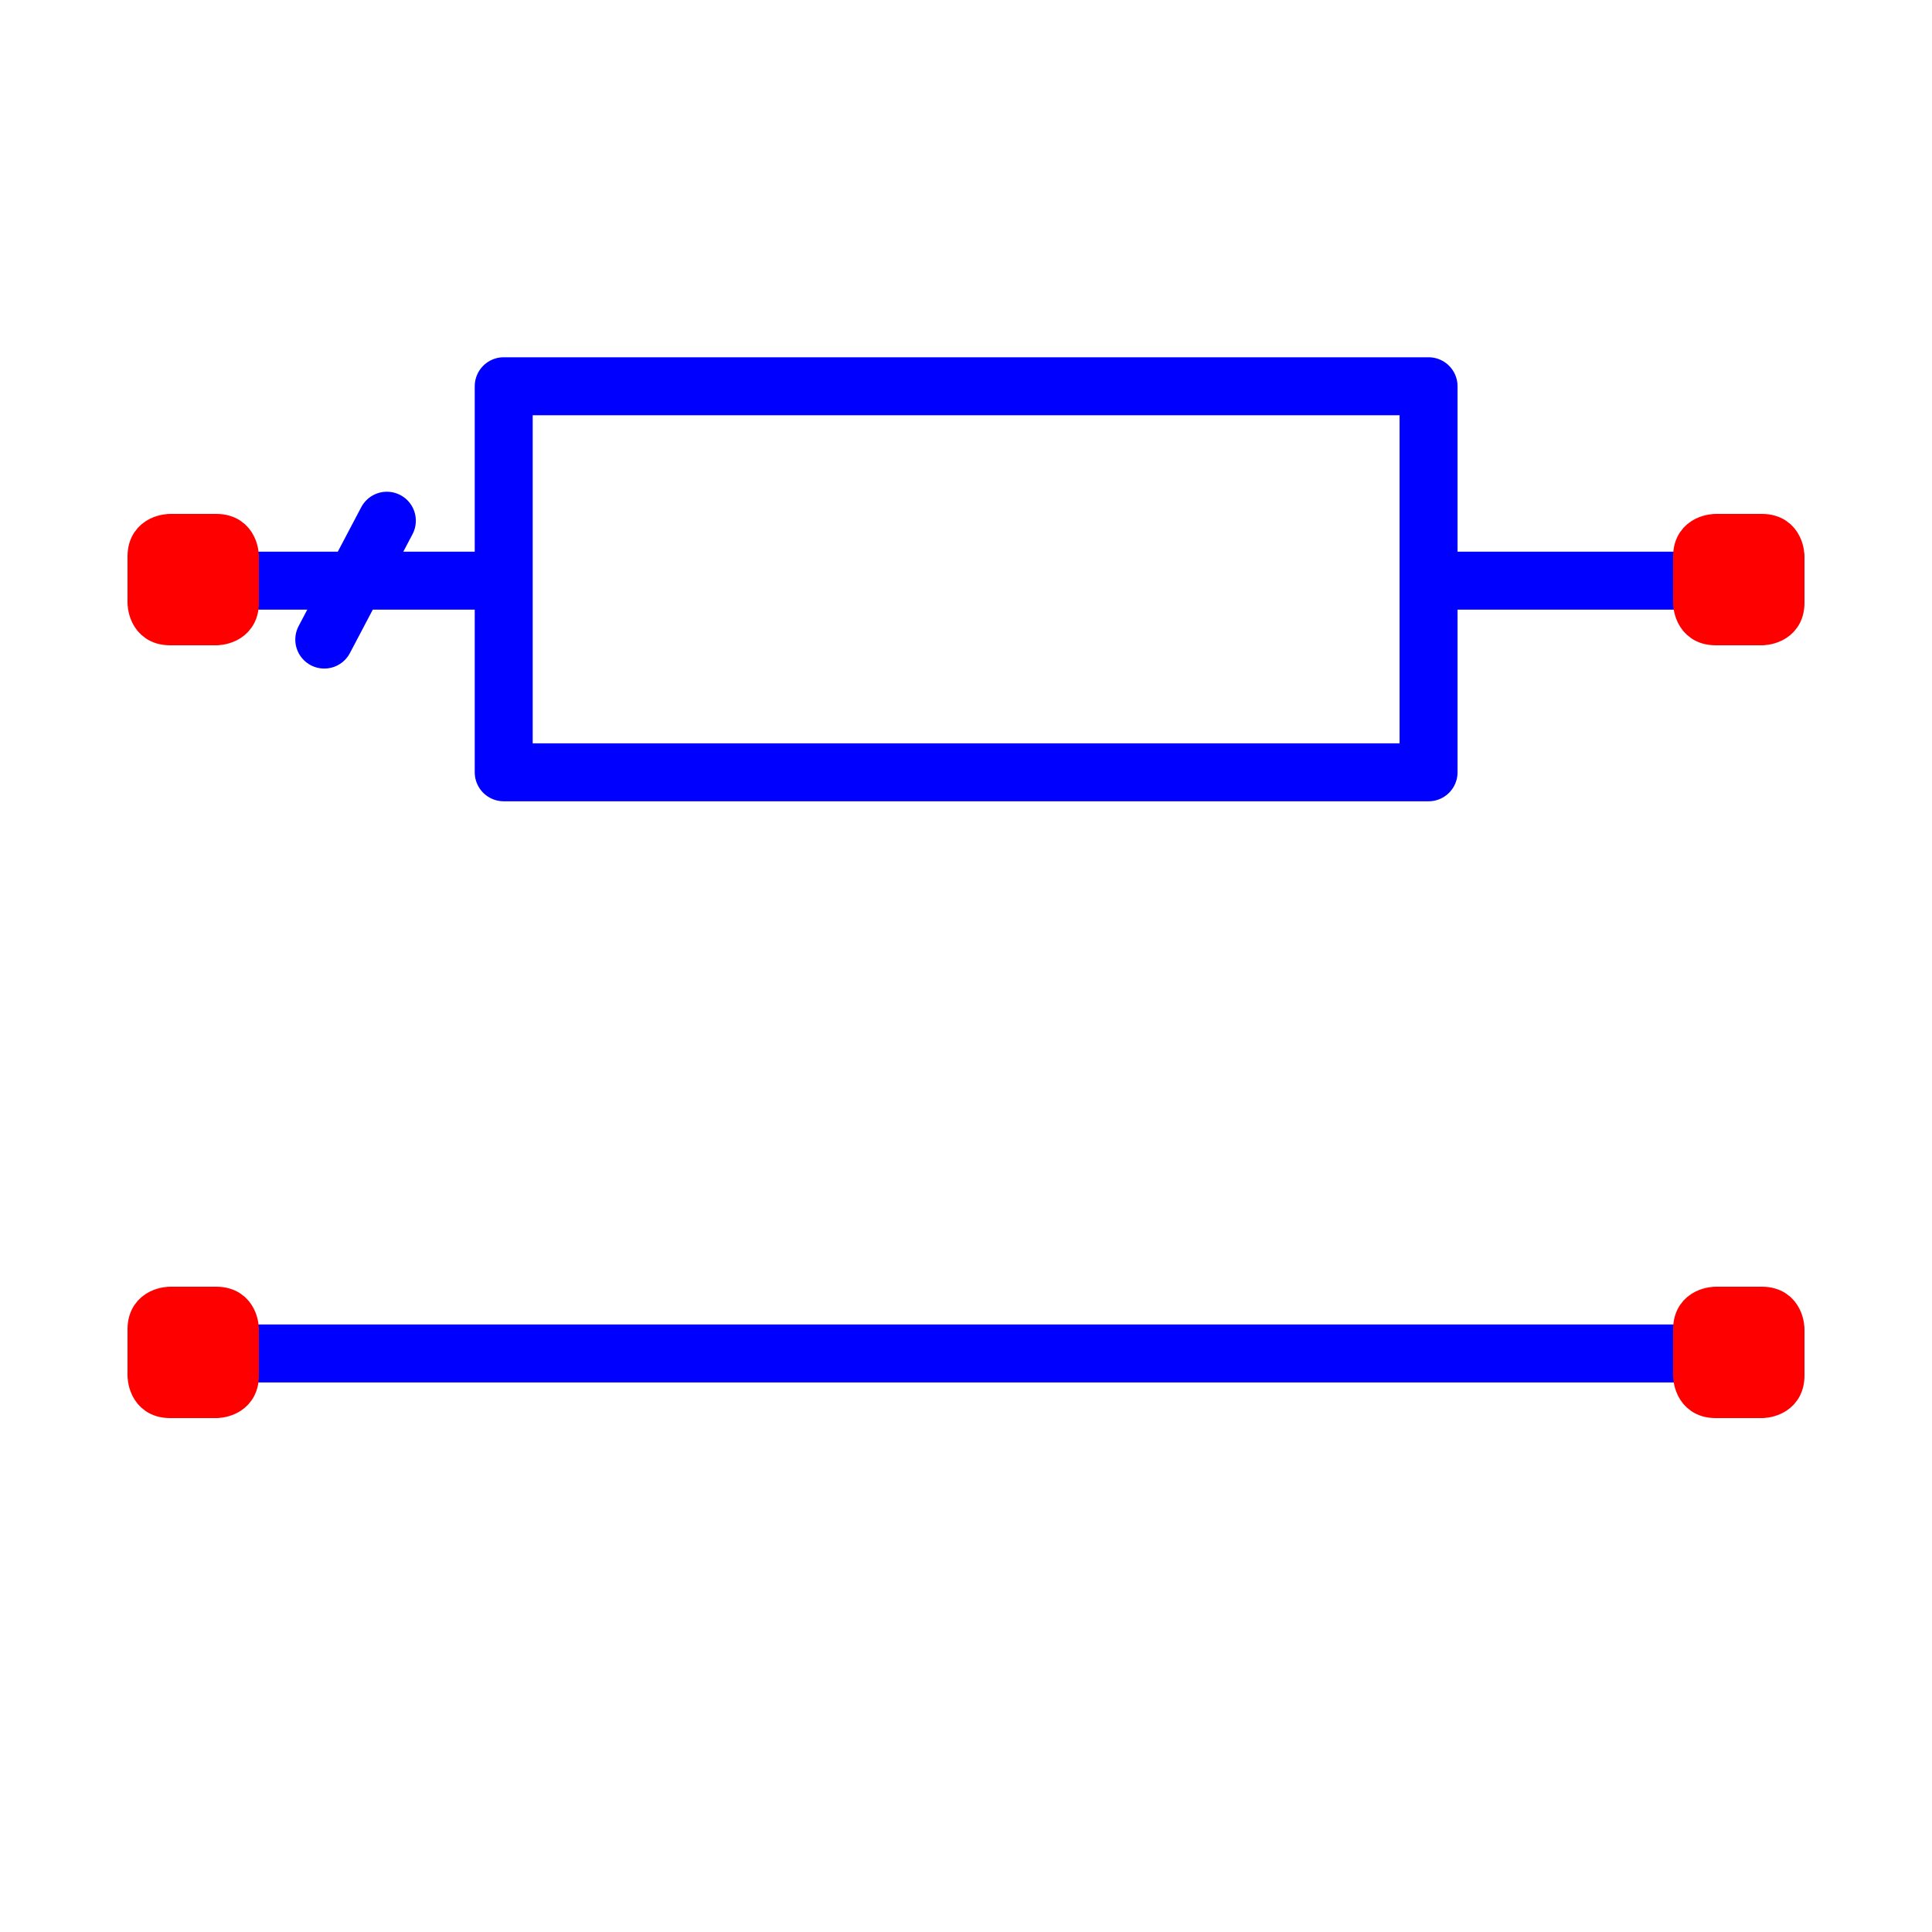 <?xml version="1.0" encoding="utf-8"?>
<!-- Created with "sPlan" (http://www.abacom-online.de) -->
<svg version="1.1" baseProfile="full"
xmlns="http://www.w3.org/2000/svg"
width="50mm" height="50mm"
viewBox="0 0 500 500">
<title>TLIN4</title>
<defs>
<style type="text/css">
<![CDATA[
polyline {stroke-linecap:round; stroke-linejoin:round}
polygon {stroke-linecap:round; stroke-linejoin:round}
path {stroke-linecap:round; stroke-linejoin:round}
circle {stroke-linecap:round; stroke-linejoin:round}
]]>
</style>
</defs>
<polyline points="50.03 150.28 130.36 150.28 130.36 99.96 369.71 99.96 369.71 150.28 450.04 150.28 369.71 150.28 369.71 199.87 130.36 199.87 130.36 150.28" fill="none" stroke="rgb(0,0,255)" stroke-width="15" />
<path fill="rgb(255,0,0)" stroke="rgb(255,0,0)" stroke-width="10" d=" M 438 144 C 438 138 444 138 444 138 L 456 138 L 456 138 C 462 138 462 144 462 144 L 462 156 L 462 156 C 462 162 456 162 456 162 L 444 162 L 444 162 C 438 162 438 156 438 156 L 438 144 Z" />
<path fill="rgb(255,0,0)" stroke="rgb(255,0,0)" stroke-width="10" d=" M 38 144 C 38 138 44 138 44 138 L 56 138 L 56 138 C 62 138 62 144 62 144 L 62 156 L 62 156 C 62 162 56 162 56 162 L 44 162 L 44 162 C 38 162 38 156 38 156 L 38 144 Z" />
<polyline points="100.12 134.76 83.92 165.52" fill="none" stroke="rgb(0,0,255)" stroke-width="15" />
<polyline points="50.03 350.28 450.04 350.28" fill="none" stroke="rgb(0,0,255)" stroke-width="15" />
<path fill="rgb(255,0,0)" stroke="rgb(255,0,0)" stroke-width="10" d=" M 438 344 C 438 338 444 338 444 338 L 456 338 L 456 338 C 462 338 462 344 462 344 L 462 356 L 462 356 C 462 362 456 362 456 362 L 444 362 L 444 362 C 438 362 438 356 438 356 L 438 344 Z" />
<path fill="rgb(255,0,0)" stroke="rgb(255,0,0)" stroke-width="10" d=" M 38 344 C 38 338 44 338 44 338 L 56 338 L 56 338 C 62 338 62 344 62 344 L 62 356 L 62 356 C 62 362 56 362 56 362 L 44 362 L 44 362 C 38 362 38 356 38 356 L 38 344 Z" />
</svg>
